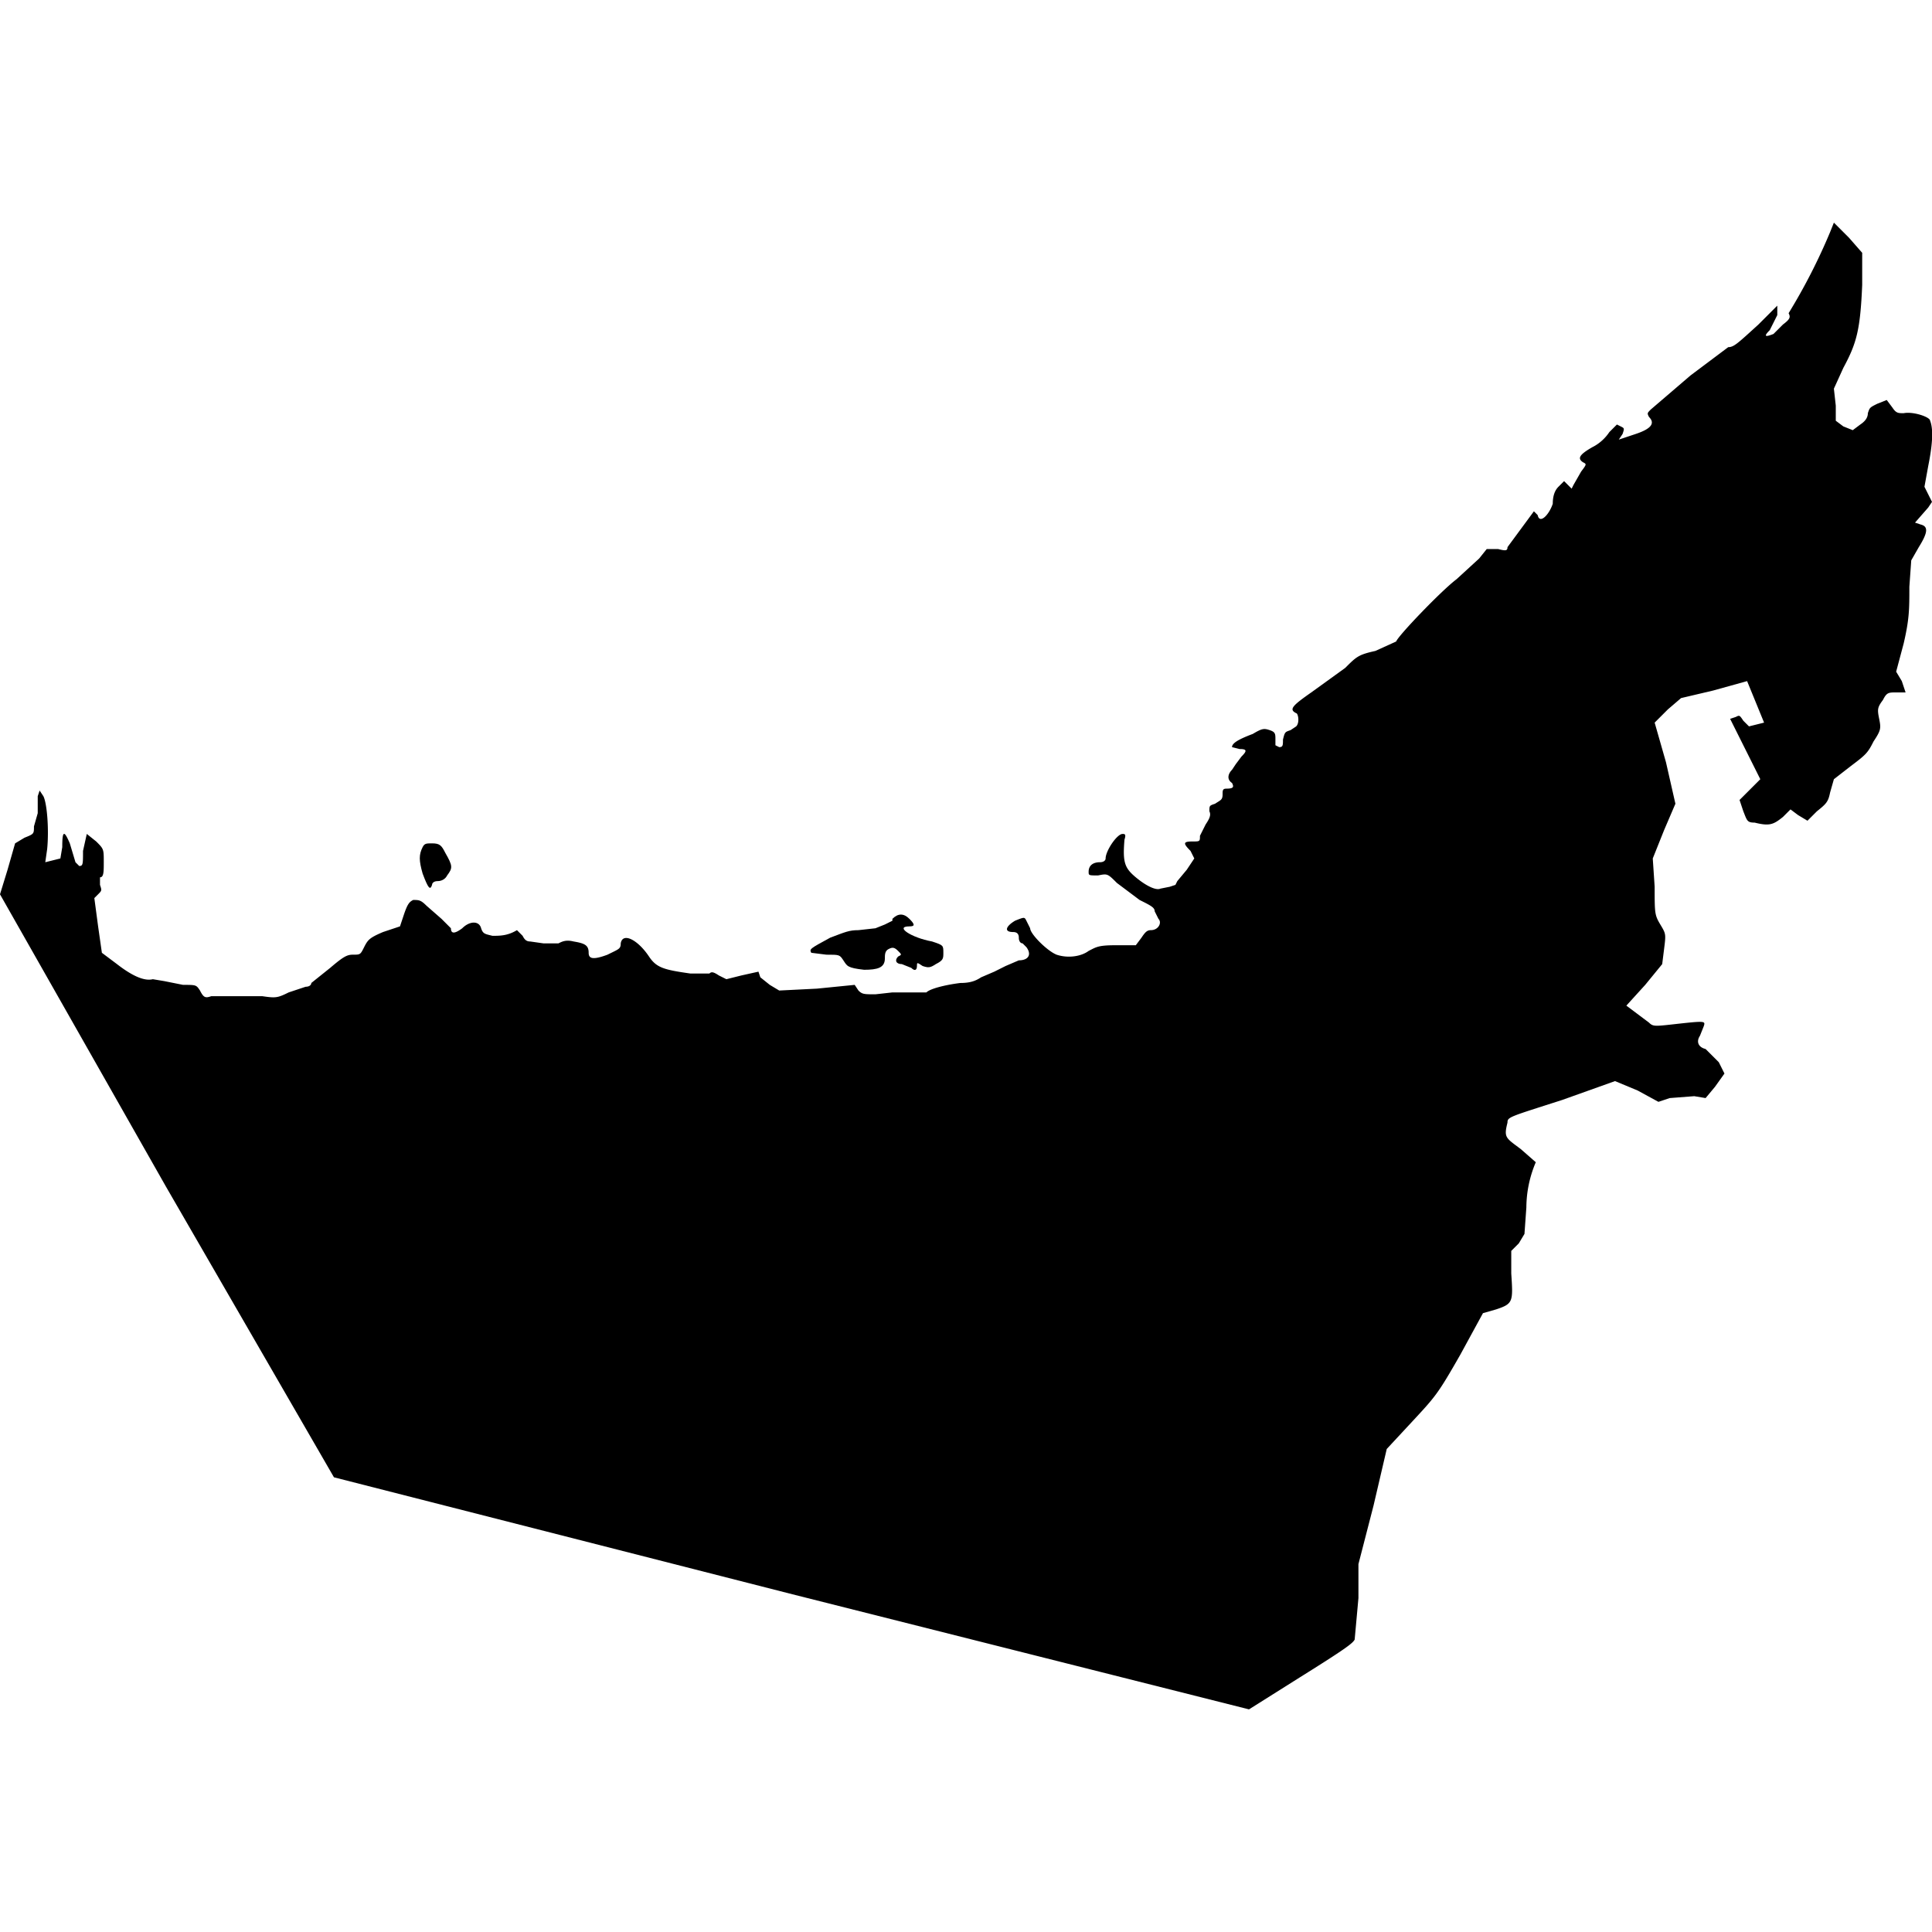 <svg xmlns="http://www.w3.org/2000/svg" viewBox="0 0 1024 1024">
  <path d="M970 123a313 313 0 01-22 43c1 2 1 3-3 6l-5 5c-5 2-5 1-2-2l4-8v-5l-10 10c-11 10-13 12-16 12l-20 15-21 18c-2 2-2 2-1 4 3 3 2 6-7 9l-9 3 2-3c1-3 1-3-1-4l-2-1-4 4c-2 3-5 6-9 8-7 4-8 6-5 8 2 1 2 1-1 5l-4 7-1 2-2-2-2-2-3 3c-2 2-3 5-3 9-2 6-7 11-8 6l-2-2-14 19c0 2-1 2-5 1h-6l-4 5-12 11c-8 6-31 30-32 33l-11 5c-9 2-10 3-16 9l-18 13c-10 7-12 9-8 11 1 0 2 5 0 7l-3 2c-3 1-3 1-4 5 0 3 0 4-2 4l-2-1v-3c0-3 0-4-3-5s-4-1-9 2c-8 3-11 5-11 7l4 1c4 0 4 1 1 4l-3 4-2 3c-2 2-3 5 0 7 1 2 1 3-3 3-2 0-2 1-2 3 0 3-1 3-4 5-3 1-3 1-3 4 1 2 0 4-2 7l-3 6c0 3 0 3-4 3-5 0-5 1-1 5l2 4-4 6-5 6-1 2-3 1-5 1c-2 1-7-1-13-6s-7-8-6-20c1-3 0-3-1-3-3 0-9 9-9 13 0 1-1 2-3 2-4 0-6 2-6 5 0 2 0 2 5 2 5-1 5-1 10 4l12 9c6 3 8 4 8 6l2 4c2 2 0 6-4 6-2 0-3 1-5 4l-3 4h-11c-9 0-10 1-14 3-4 3-11 4-17 2-5-2-14-11-14-14l-2-4c-1-2-1-2-6 0-5 3-6 6-1 6 2 0 3 1 3 3s1 3 2 3l2 2c3 4 1 7-4 7l-7 3-6 3-7 3c-3 2-6 3-11 3-8 1-16 3-18 5h-18l-9 1c-6 0-7 0-9-2l-2-3-20 2-20 1-5-3-5-4-1-3-9 2-8 2-4-2c-3-2-4-2-5-1h-10c-14-2-18-3-22-9-6-9-14-13-15-7 0 3-1 3-7 6-8 3-10 2-10-1 0-4-2-5-8-6-4-1-6 0-8 1h-8l-7-1c-2 0-3-1-4-3l-3-3c-5 3-9 3-13 3-4-1-5-1-6-4-1-4-6-4-10 0-4 3-6 3-6 0l-5-5-8-7c-3-3-4-3-7-3-2 1-3 2-5 8l-2 6-9 3c-7 3-8 4-10 8s-2 4-6 4c-3 0-5 1-12 7l-10 8c0 1-1 2-3 2l-9 3c-6 3-7 3-14 2h-27c-3 1-4 1-6-3-2-3-2-3-9-3l-10-2-6-1c-4 1-10-1-19-8l-8-6-2-14-2-15 2-2c2-2 2-2 1-5v-4c2 0 2-3 2-8 0-7 0-7-4-11l-5-4-2 9c0 7 0 8-2 8l-2-2-3-10c-3-7-4-7-4 2l-1 6-4 1-4 1 1-7c1-10 0-24-2-28l-2-3-1 3v9l-2 7c0 4 0 4-5 6l-5 3-4 14-4 13 88 155 89 154 243 62 242 61 27-17c24-15 28-18 29-20l2-22v-18l8-31 7-30 13-14c13-14 14-15 26-36l12-22 7-2c9-3 9-4 8-19v-12l4-4 3-5 1-14a62 62 0 015-24l-8-7c-8-6-9-6-7-14 0-3 1-3 29-12l28-10 12 5 11 6 6-2 13-1 6 1 5-6 5-7-3-6-7-7c-4-1-5-4-3-7l2-5c1-3 1-3-17-1-9 1-10 1-12-1l-12-9 10-11 9-11 1-8c1-8 1-8-2-13s-3-6-3-20l-1-15 6-15 6-14-5-22-6-21 7-7 7-6 17-4 18-5 9 22-8 2-3-3c-2-3-2-3-4-2l-3 1 8 16 8 16-5 5-6 6 2 6c2 5 2 6 6 6 8 2 10 1 15-3l4-4 4 3 5 3 5-5c5-4 6-5 7-10l2-7 9-7c8-6 9-7 12-13 4-6 4-7 3-12s-1-6 2-10c2-4 3-4 7-4h5l-2-6-3-5 4-15c3-13 3-18 3-30l1-14 4-7c5-8 5-11 1-12l-3-1 7-8 2-3-2-4-2-4 2-11c2-10 3-19 1-24 0-2-9-5-14-4-3 0-4 0-6-3l-3-4-5 2c-4 2-4 2-5 5 0 2-1 4-4 6l-4 3-5-2-4-3v-8l-1-9 5-11c7-13 9-20 10-44v-17l-7-8-8-8-2 5z"/>
  <path d="M224 449c-2 4-2 7 0 14 3 8 4 9 5 6 0-1 1-2 3-2s4-1 5-3c3-4 3-5-1-12-2-4-3-5-7-5-3 0-4 0-5 2z"/>
  <path d="M473 488l-4 2-5 2-9 1c-5 0-7 1-15 4-11 6-11 6-10 8l8 1c7 0 7 0 9 3s2 4 11 5c7 0 11-1 11-6 0-2 0-4 2-5s3-1 5 1 2 2 0 3c-2 2-1 4 2 4l5 2c2 2 3 1 3-1s0-2 3 0c3 1 4 1 7-1 4-2 4-3 4-6 0-4 0-4-6-6-11-2-20-8-12-8 3 0 3-1 0-4s-6-3-9 0z"/>
</svg>
